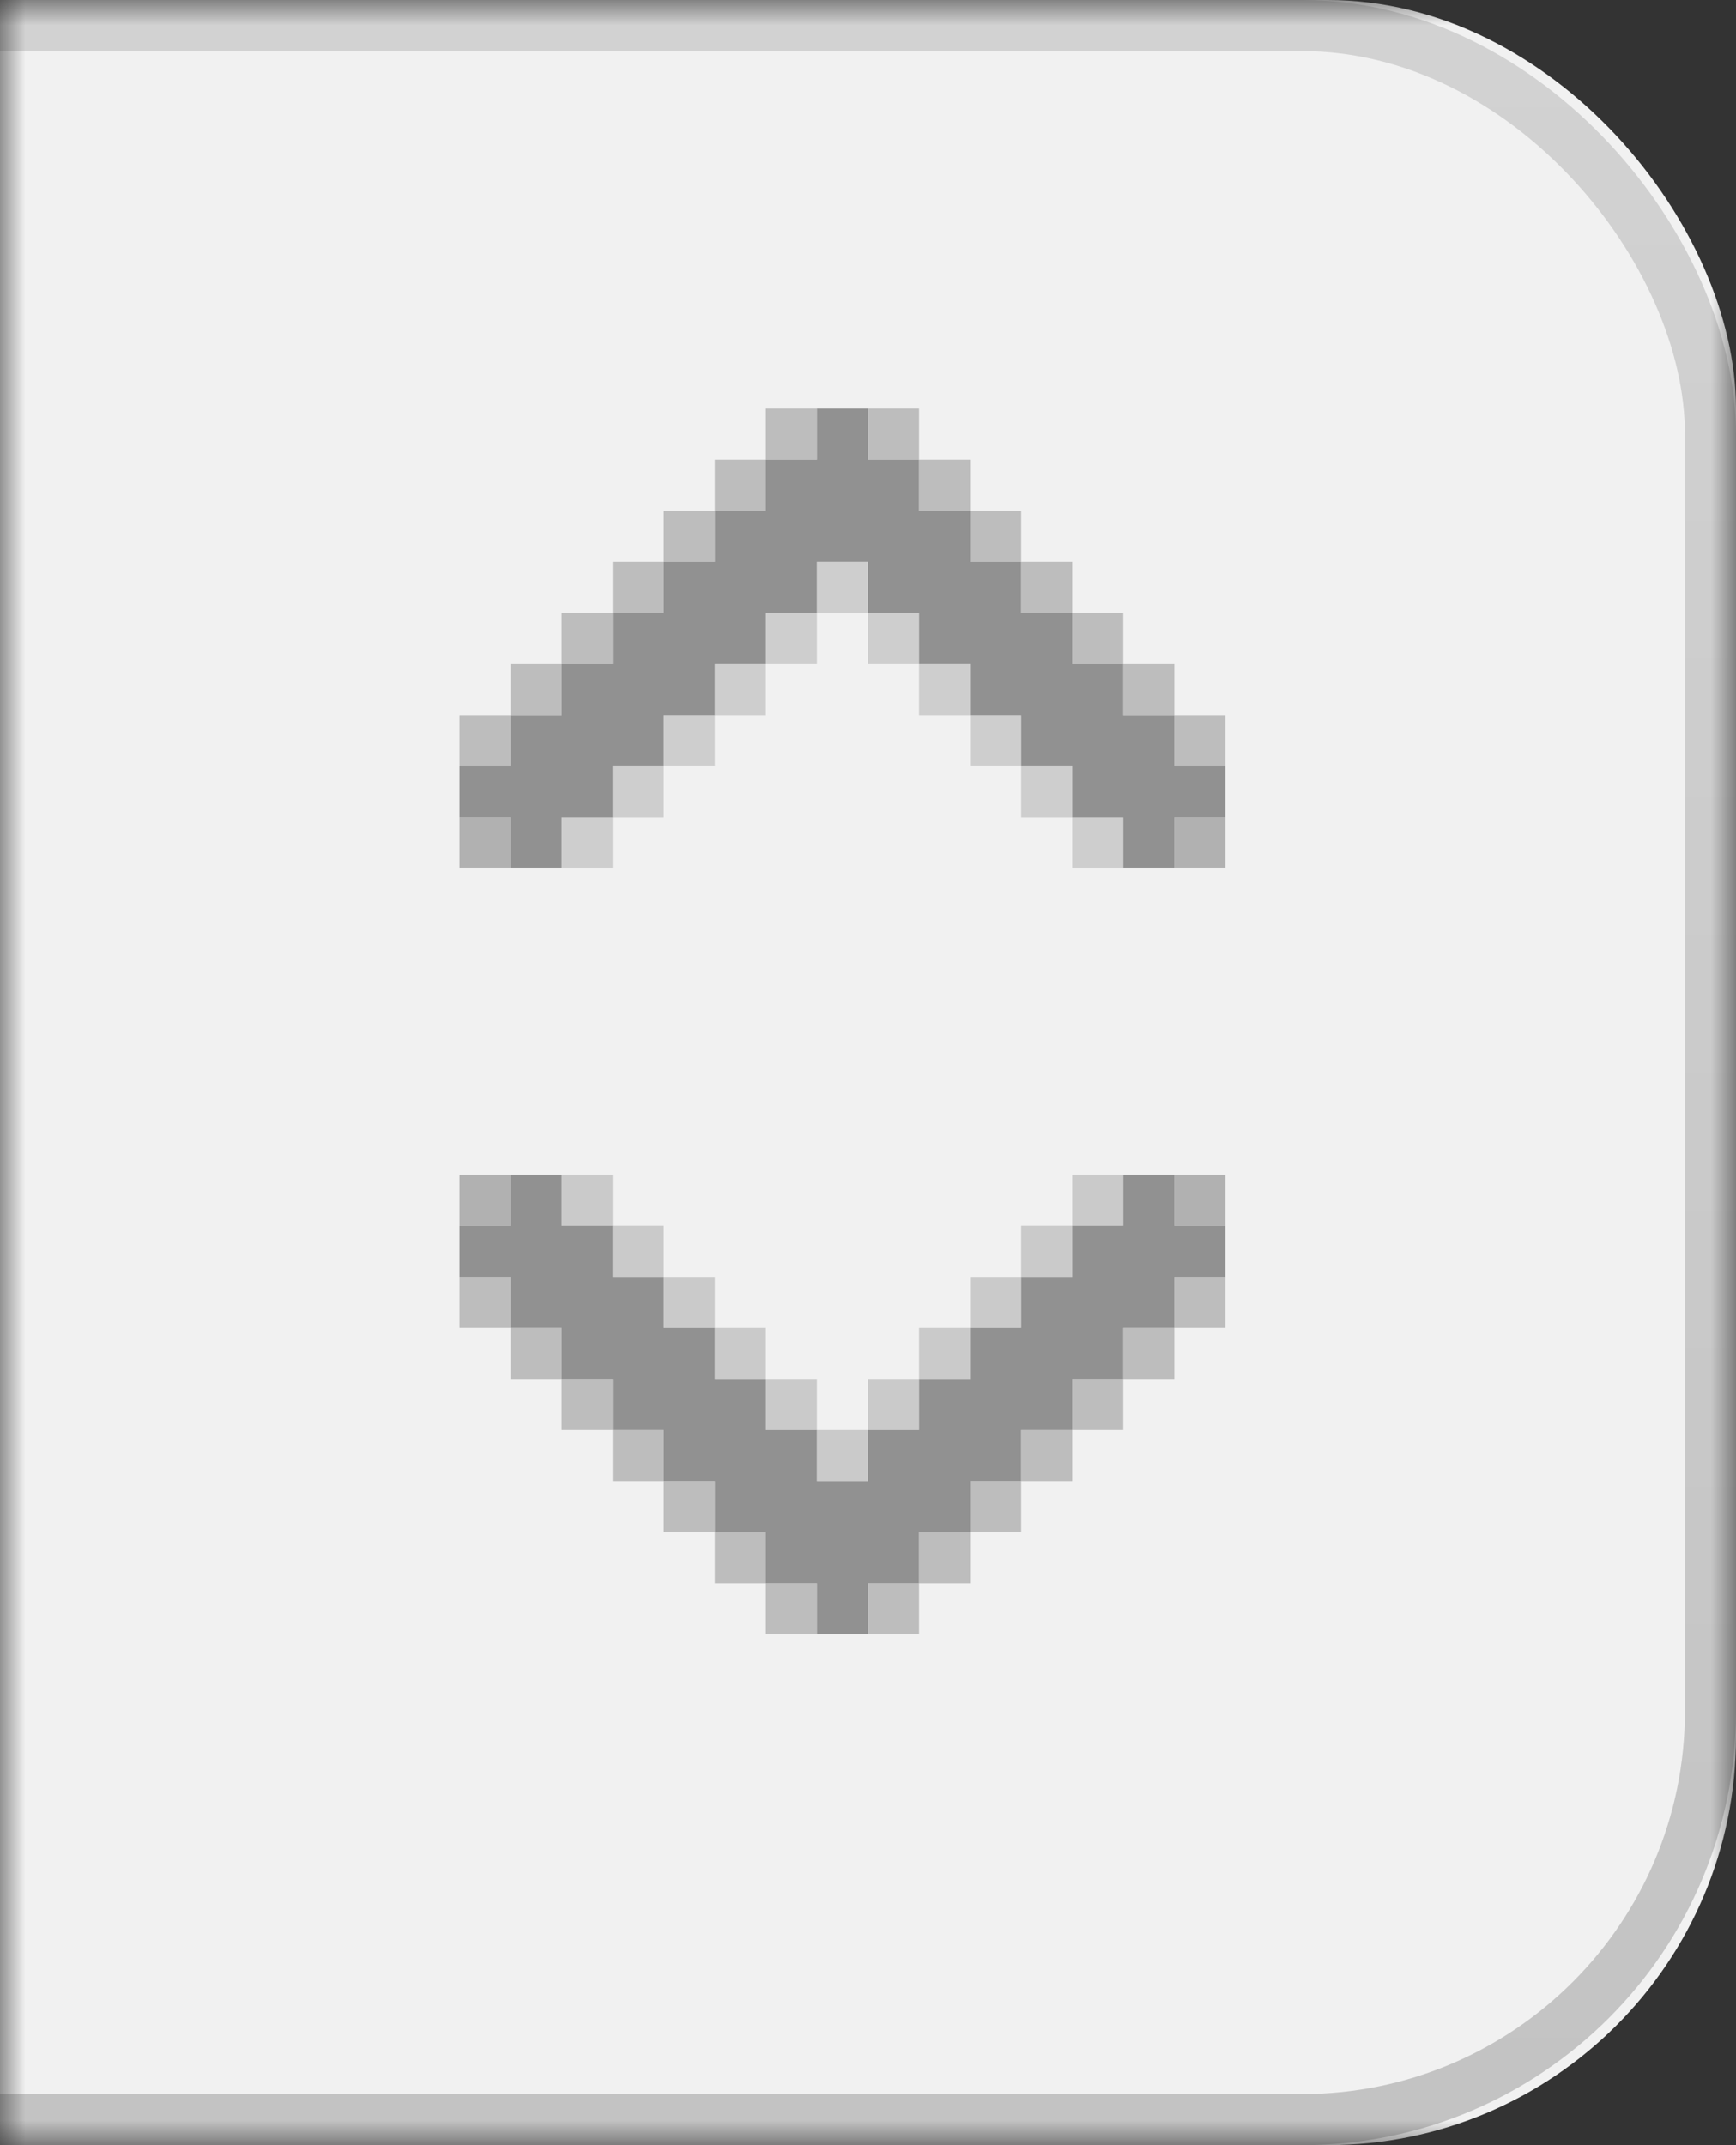<svg xmlns="http://www.w3.org/2000/svg" xmlns:xlink="http://www.w3.org/1999/xlink" width="34" height="42" viewBox="0 0 34 42">
  <rect x="0" y="0" width="34" height="42" fill="#333333" stroke="none"/>
  <defs>
    <rect id="comborightdisabled@2x-a" width="34" height="42"/>
    <linearGradient id="comborightdisabled@2x-d" x1="50%" x2="50%" y1="0%" y2="100%">
      <stop offset="0%" stop-color="#D2D2D2"/>
      <stop offset="100%" stop-color="#C3C3C3"/>
    </linearGradient>
    <rect id="comborightdisabled@2x-c" width="130" height="42" x="-96" rx="8"/>
  </defs>
  <g fill="none" fill-rule="evenodd">
    <mask id="comborightdisabled@2x-b" fill="#fff">
      <use xlink:href="#comborightdisabled@2x-a"/>
    </mask>
    <g mask="url(#comborightdisabled@2x-b)">
      <use fill="#F1F1F1" xlink:href="#comborightdisabled@2x-c"/>
      <rect width="129" height="41" x="-95.5" y=".5" stroke="url(#comborightdisabled@2x-d)" rx="8"/>
    </g>
    <g mask="url(#comborightdisabled@2x-b)">
      <g transform="translate(9 8)">
        <g transform="translate(0 15)">
          <rect width="1" height="1" fill="#B1B1B1"/>
          <rect width="1" height="1" x="14" fill="#B1B1B1"/>
          <rect width="1" height="1" x="2" fill="#CACACA"/>
          <rect width="1" height="1" x="3" y="1" fill="#CACACA"/>
          <rect width="1" height="1" x="4" y="2" fill="#CACACA"/>
          <rect width="1" height="1" x="5" y="3" fill="#CACACA"/>
          <rect width="1" height="1" x="6" y="4" fill="#CACACA"/>
          <rect width="1" height="1" y="2" fill="#BDBDBD"/>
          <rect width="1" height="1" x="1" y="3" fill="#BDBDBD"/>
          <rect width="1" height="1" x="2" y="4" fill="#BDBDBD"/>
          <rect width="1" height="1" x="3" y="5" fill="#BDBDBD"/>
          <rect width="1" height="1" x="4" y="6" fill="#BDBDBD"/>
          <rect width="1" height="1" x="5" y="7" fill="#BDBDBD"/>
          <rect width="1" height="1" x="6" y="8" fill="#BDBDBD"/>
          <rect width="1" height="1" x="14" y="2" fill="#BDBDBD" transform="matrix(-1 0 0 1 29 0)"/>
          <rect width="1" height="1" x="13" y="3" fill="#BDBDBD" transform="matrix(-1 0 0 1 27 0)"/>
          <rect width="1" height="1" x="12" y="4" fill="#BDBDBD" transform="matrix(-1 0 0 1 25 0)"/>
          <rect width="1" height="1" x="11" y="5" fill="#BDBDBD" transform="matrix(-1 0 0 1 23 0)"/>
          <rect width="1" height="1" x="10" y="6" fill="#BDBDBD" transform="matrix(-1 0 0 1 21 0)"/>
          <rect width="1" height="1" x="9" y="7" fill="#BDBDBD" transform="matrix(-1 0 0 1 19 0)"/>
          <rect width="1" height="1" x="8" y="8" fill="#BDBDBD" transform="matrix(-1 0 0 1 17 0)"/>
          <rect width="1" height="1" x="12" fill="#CACACA" transform="matrix(-1 0 0 1 25 0)"/>
          <rect width="1" height="1" x="11" y="1" fill="#CACACA" transform="matrix(-1 0 0 1 23 0)"/>
          <rect width="1" height="1" x="10" y="2" fill="#CACACA" transform="matrix(-1 0 0 1 21 0)"/>
          <rect width="1" height="1" x="9" y="3" fill="#CACACA" transform="matrix(-1 0 0 1 19 0)"/>
          <rect width="1" height="1" x="8" y="4" fill="#CACACA" transform="matrix(-1 0 0 1 17 0)"/>
          <rect width="1" height="1" x="7" y="5" fill="#CACACA" transform="matrix(-1 0 0 1 15 0)"/>
        </g>
        <path fill="#919191" d="M14,17 L14,18 L13,18 L13,19 L12,19 L12,20 L11,20 L11,21 L10,21 L10,22 L9,22 L9,23 L8,23 L8,24 L7,24 L7,23 L6,23 L6,22 L5,22 L5,21 L4,21 L4,20 L3,20 L3,19 L2,19 L2,18 L1,18 L1,17 L0,17 L0,16 L1,16 L1,15 L2,15 L2,16 L3,16 L3,17 L4,17 L4,18 L5,18 L5,19 L6,19 L6,20 L7,20 L7,21 L8,21 L8,20 L9,20 L9,19 L10,19 L10,18 L11,18 L11,17 L12,17 L12,16 L13,16 L13,15 L14,15 L14,16 L15,16 L15,17 L14,17 Z"/>
        <g transform="matrix(1 0 0 -1 0 9)">
          <rect width="1" height="1" fill="#B1B1B1"/>
          <rect width="1" height="1" x="14" fill="#B1B1B1"/>
          <rect width="1" height="1" x="2" fill="#CECECE"/>
          <rect width="1" height="1" x="3" y="1" fill="#CECECE"/>
          <rect width="1" height="1" x="4" y="2" fill="#CECECE"/>
          <rect width="1" height="1" x="5" y="3" fill="#CECECE"/>
          <rect width="1" height="1" x="6" y="4" fill="#CECECE"/>
          <rect width="1" height="1" y="2" fill="#BDBDBD"/>
          <rect width="1" height="1" x="1" y="3" fill="#BDBDBD"/>
          <rect width="1" height="1" x="2" y="4" fill="#BDBDBD"/>
          <rect width="1" height="1" x="3" y="5" fill="#BDBDBD"/>
          <rect width="1" height="1" x="4" y="6" fill="#BDBDBD"/>
          <rect width="1" height="1" x="5" y="7" fill="#BDBDBD"/>
          <rect width="1" height="1" x="6" y="8" fill="#BDBDBD"/>
          <rect width="1" height="1" x="14" y="2" fill="#BDBDBD" transform="matrix(-1 0 0 1 29 0)"/>
          <rect width="1" height="1" x="13" y="3" fill="#BDBDBD" transform="matrix(-1 0 0 1 27 0)"/>
          <rect width="1" height="1" x="12" y="4" fill="#BDBDBD" transform="matrix(-1 0 0 1 25 0)"/>
          <rect width="1" height="1" x="11" y="5" fill="#BDBDBD" transform="matrix(-1 0 0 1 23 0)"/>
          <rect width="1" height="1" x="10" y="6" fill="#BDBDBD" transform="matrix(-1 0 0 1 21 0)"/>
          <rect width="1" height="1" x="9" y="7" fill="#BDBDBD" transform="matrix(-1 0 0 1 19 0)"/>
          <rect width="1" height="1" x="8" y="8" fill="#BDBDBD" transform="matrix(-1 0 0 1 17 0)"/>
          <rect width="1" height="1" x="12" fill="#CECECE" transform="matrix(-1 0 0 1 25 0)"/>
          <rect width="1" height="1" x="11" y="1" fill="#CECECE" transform="matrix(-1 0 0 1 23 0)"/>
          <rect width="1" height="1" x="10" y="2" fill="#CECECE" transform="matrix(-1 0 0 1 21 0)"/>
          <rect width="1" height="1" x="9" y="3" fill="#CECECE" transform="matrix(-1 0 0 1 19 0)"/>
          <rect width="1" height="1" x="8" y="4" fill="#CECECE" transform="matrix(-1 0 0 1 17 0)"/>
          <rect width="1" height="1" x="7" y="5" fill="#CECECE" transform="matrix(-1 0 0 1 15 0)"/>
        </g>
        <path fill="#919191" d="M14,2 L14,3 L13,3 L13,4 L12,4 L12,5 L11,5 L11,6 L10,6 L10,7 L9,7 L9,8 L8,8 L8,9 L7,9 L7,8 L6,8 L6,7 L5,7 L5,6 L4,6 L4,5 L3,5 L3,4 L2,4 L2,3 L1,3 L1,2 L0,2 L0,1 L1,1 L1,0 L2,0 L2,1 L3,1 L3,2 L4,2 L4,3 L5,3 L5,4 L6,4 L6,5 L7,5 L7,6 L8,6 L8,5 L9,5 L9,4 L10,4 L10,3 L11,3 L11,2 L12,2 L12,1 L13,1 L13,0 L14,0 L14,1 L15,1 L15,2 L14,2 Z" transform="matrix(1 0 0 -1 0 9)"/>
      </g>
    </g>
  </g>
</svg>
